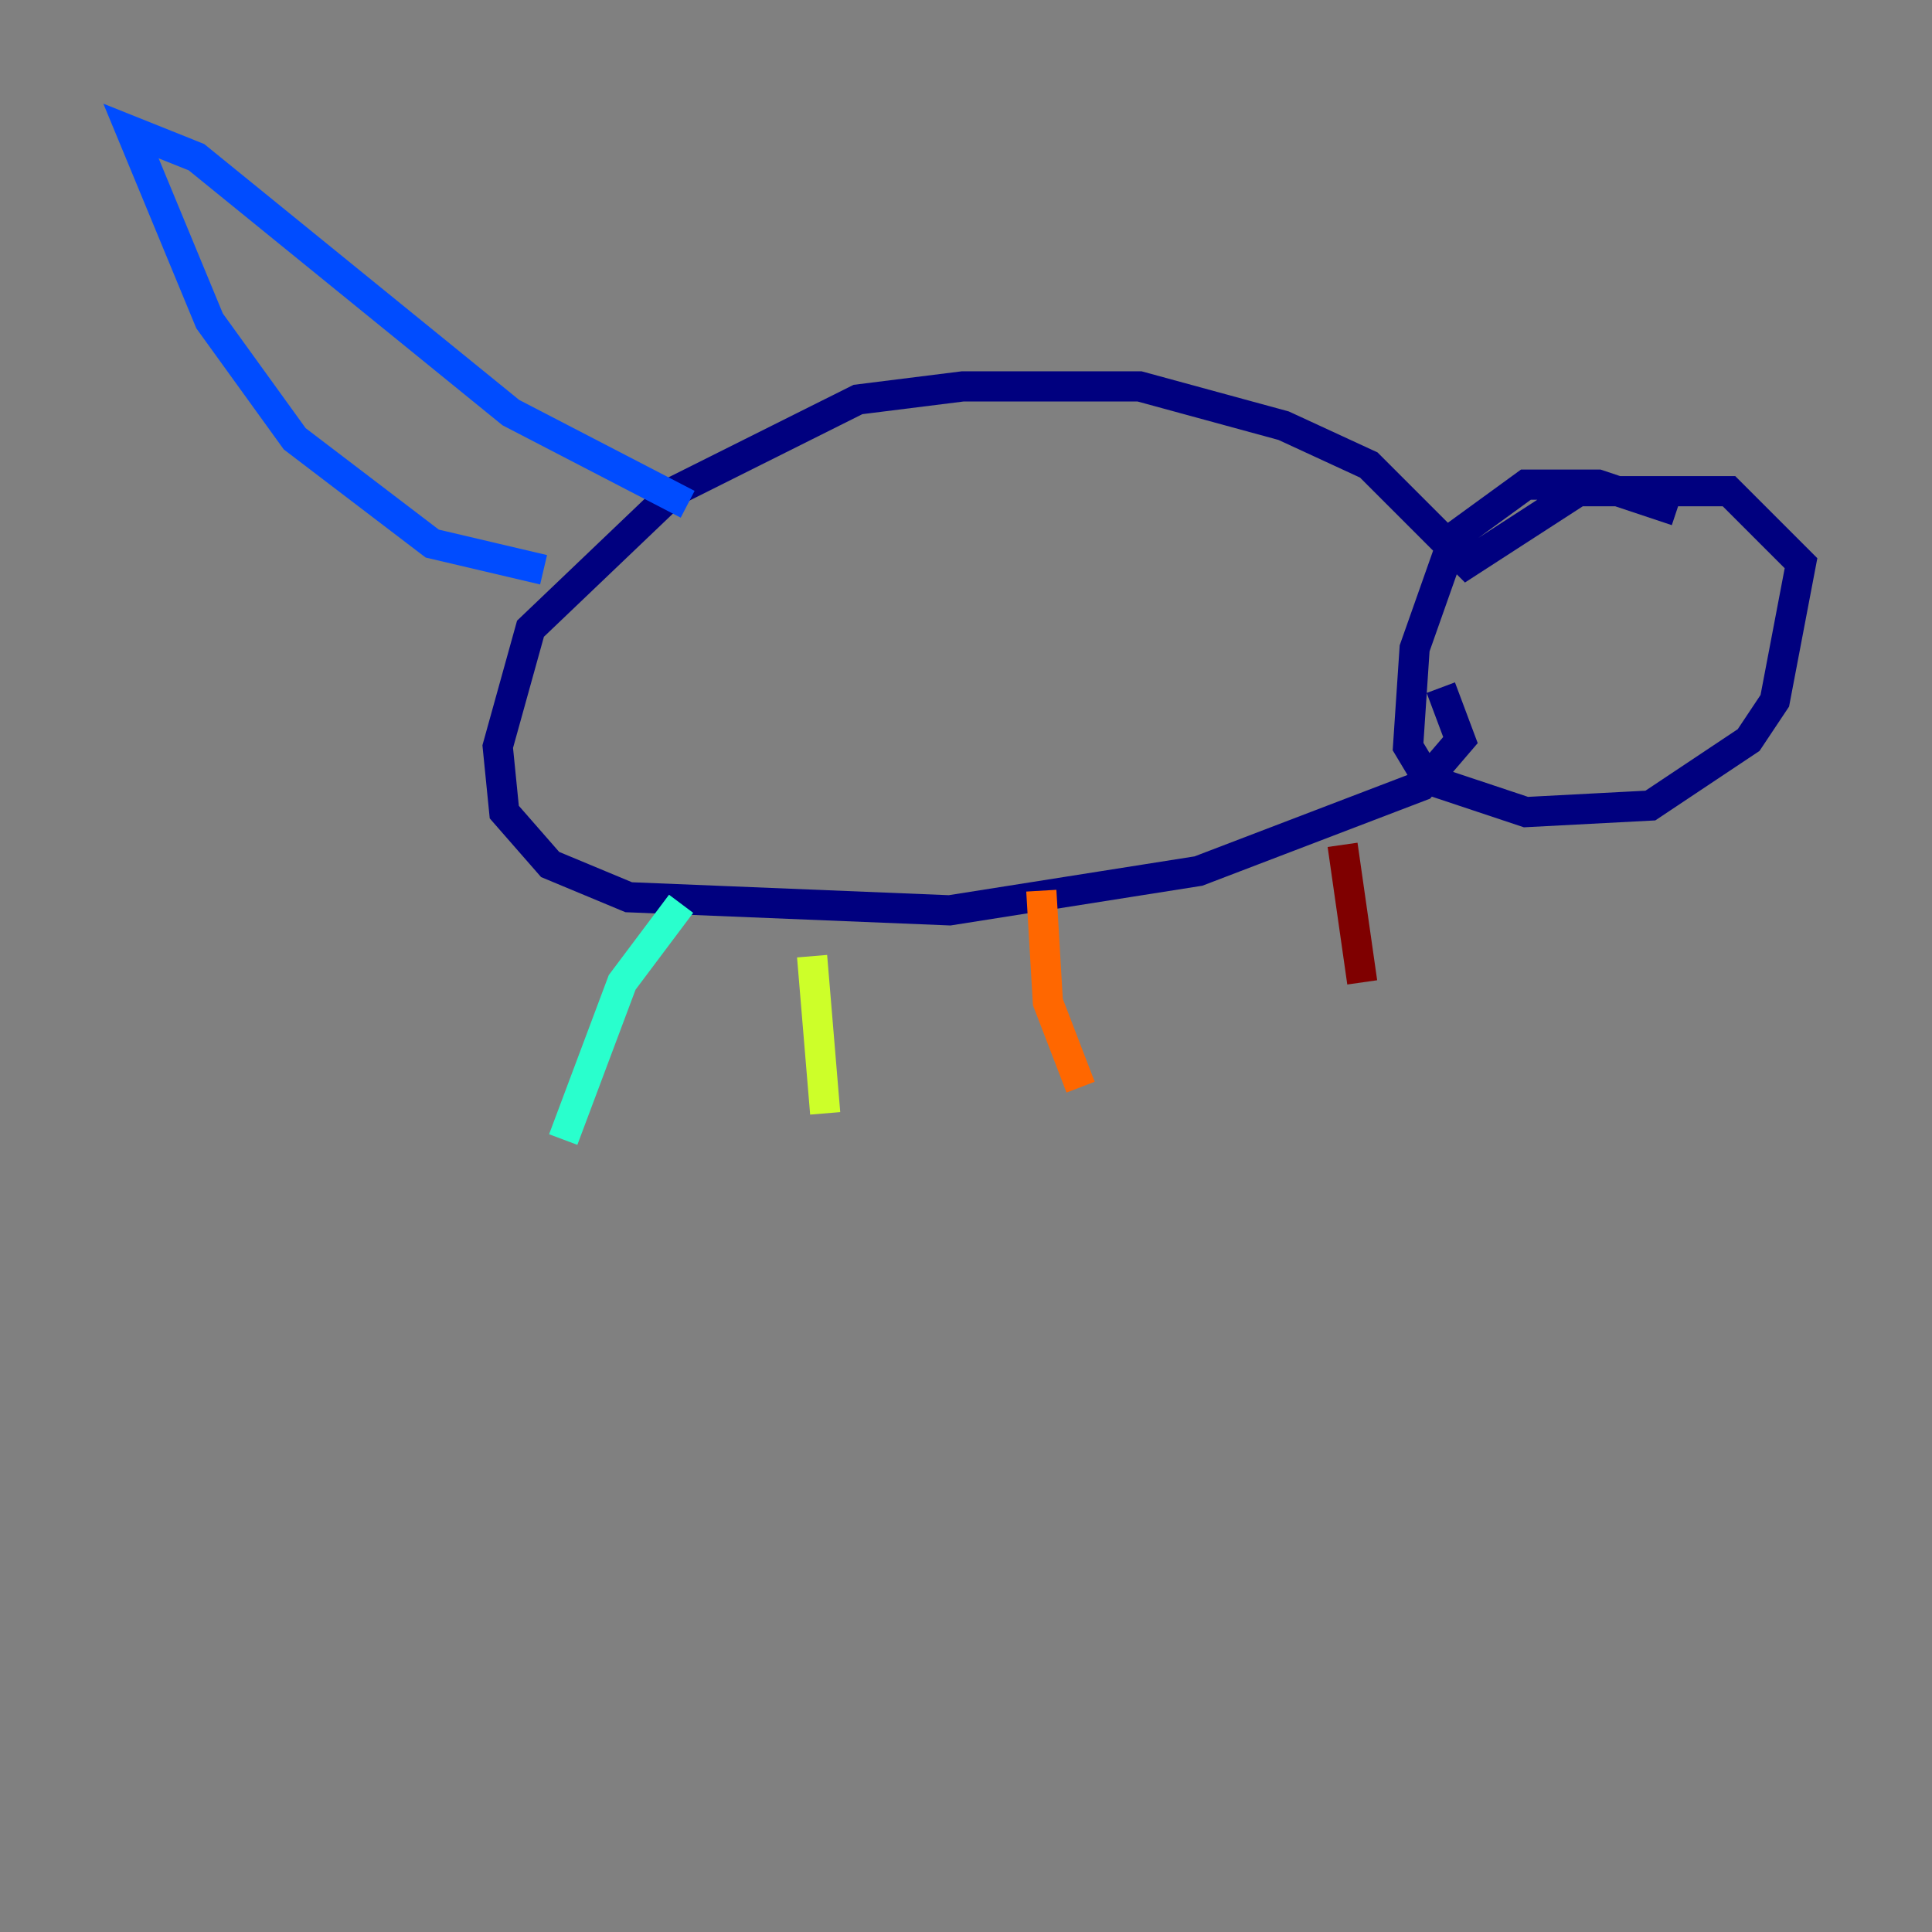 <?xml version="1.0" encoding="utf-8" ?>
<svg baseProfile="tiny" height="128" version="1.2" viewBox="0,0,128,128" width="128" xmlns="http://www.w3.org/2000/svg" xmlns:ev="http://www.w3.org/2001/xml-events" xmlns:xlink="http://www.w3.org/1999/xlink"><rect x="0" y="0" width="128" height="128" fill="#808080" stroke="none"/><defs /><polyline fill="none" points="111.078,33.844 105.871,32.108 101.098,32.108 96.325,35.58 93.722,42.956 93.288,49.464 94.59,51.634 101.098,53.803 109.342,53.37 115.851,49.031 117.586,46.427 119.322,37.315 114.549,32.542 104.57,32.542 97.193,37.315 90.685,30.807 85.044,28.203 75.498,25.6 63.783,25.6 56.841,26.468 44.691,32.542 35.146,41.654 32.976,49.464 33.41,53.803 36.447,57.275 41.654,59.444 62.915,60.312 79.403,57.709 94.156,52.068 96.759,49.031 95.458,45.559" stroke="#00007f" stroke-width="2" /><polyline fill="none" points="36.014,37.749 28.637,36.014 19.525,29.071 13.885,21.261 8.678,8.678 13.017,10.414 33.844,27.336 45.559,33.41" stroke="#004cff" stroke-width="2" /><polyline fill="none" points="45.125,59.878 41.22,65.085 37.315,75.498" stroke="#29ffcd" stroke-width="2" /><polyline fill="none" points="53.803,63.349 54.671,73.763" stroke="#cdff29" stroke-width="2" /><polyline fill="none" points="68.99,59.01 69.424,66.386 71.593,72.027" stroke="#ff6700" stroke-width="2" /><polyline fill="none" points="88.949,55.973 90.251,65.085" stroke="#7f0000" stroke-width="2" /></svg>